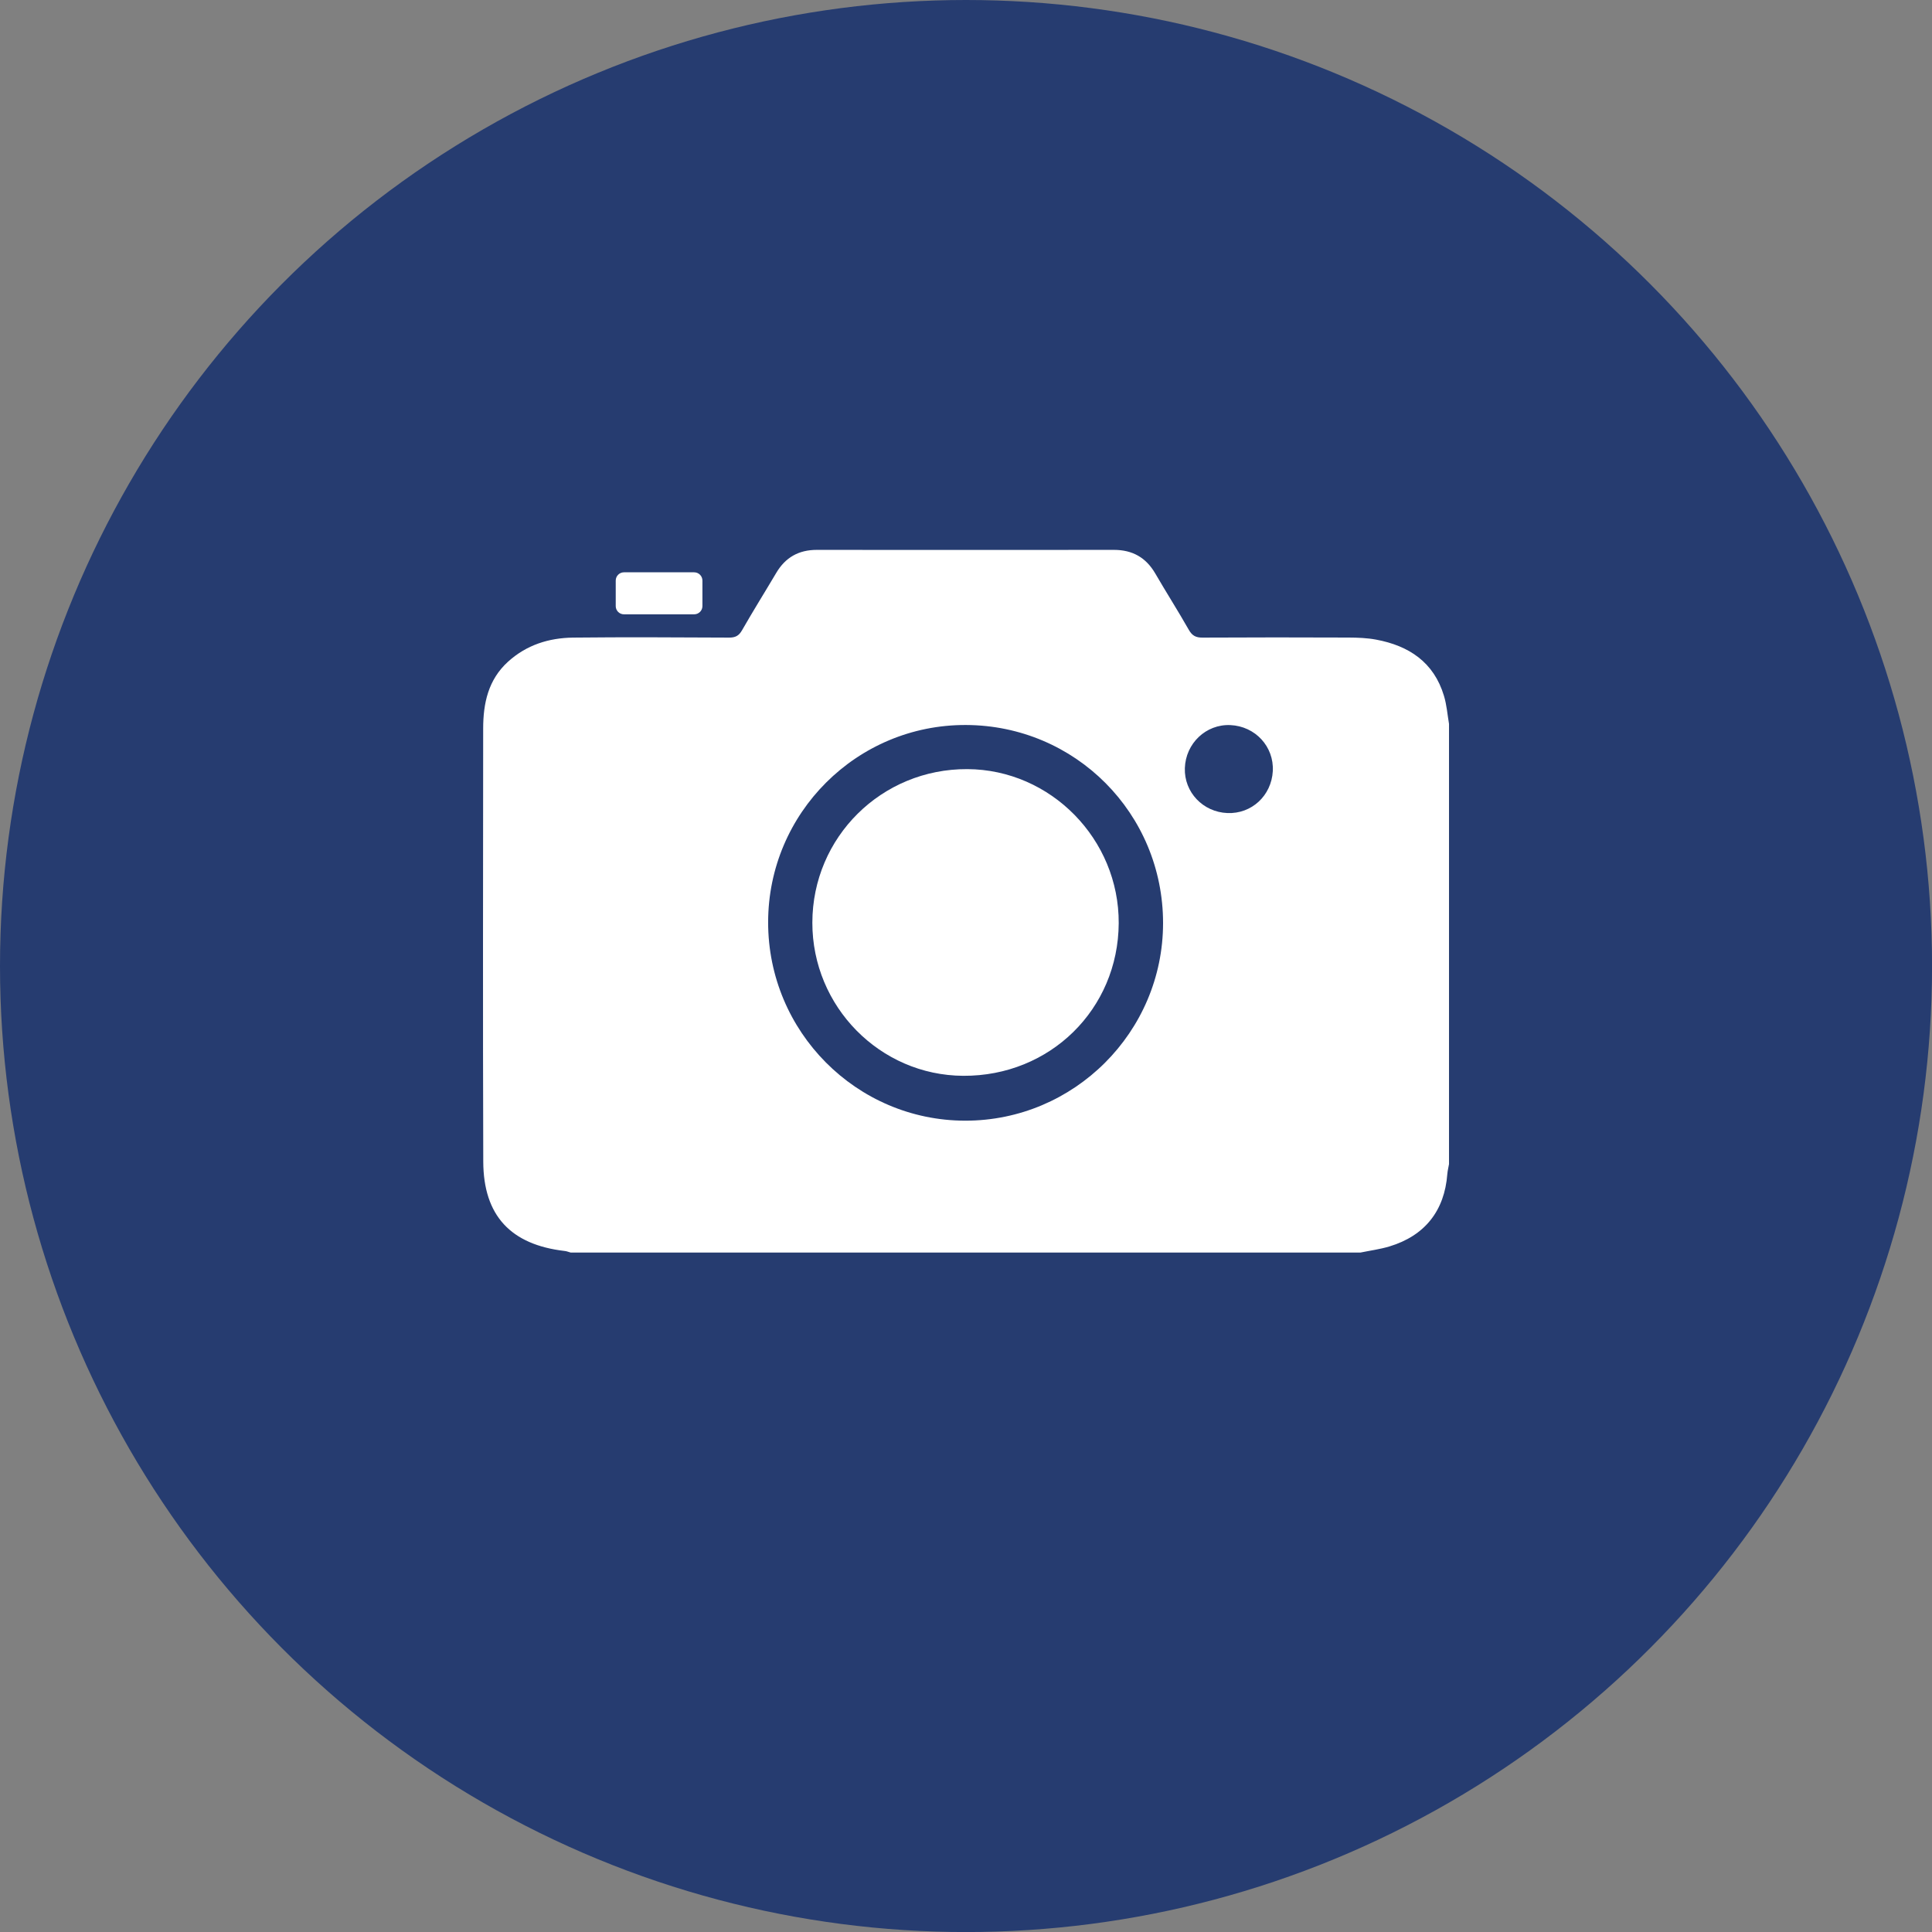 <?xml version="1.0" encoding="utf-8"?>
<!-- Generator: Adobe Illustrator 16.0.4, SVG Export Plug-In . SVG Version: 6.00 Build 0)  -->
<!DOCTYPE svg PUBLIC "-//W3C//DTD SVG 1.0//EN" "http://www.w3.org/TR/2001/REC-SVG-20010904/DTD/svg10.dtd">
<svg version="1.0" id="Layer_1" xmlns="http://www.w3.org/2000/svg" xmlns:xlink="http://www.w3.org/1999/xlink" x="0px" y="0px"
	 width="41.161px" height="41.161px" viewBox="0 0 41.161 41.161" enable-background="new 0 0 41.161 41.161" xml:space="preserve">
<rect x="0" y="0" width="41.161" height="41.161" fill="#808080" stroke="none"/>
<circle fill="#263C70" cx="20.581" cy="20.581" r="20.581"/>
<g id="QHjUvx.tif">
	<g>
		<path fill="#FFFFFF" d="M30.871,15.423c0,3.126,0,6.252,0,9.378c-0.012,0.07-0.03,0.14-0.036,0.211
			c-0.059,0.783-0.479,1.315-1.233,1.543c-0.2,0.06-0.41,0.088-0.616,0.13c-5.609,0-11.219,0-16.829,0
			c-0.042-0.011-0.083-0.029-0.125-0.033c-1.149-0.133-1.732-0.752-1.736-1.903c-0.01-3.075-0.004-6.149-0.002-9.224
			c0-0.54,0.106-1.043,0.53-1.428c0.393-0.356,0.867-0.506,1.382-0.513c1.109-0.012,2.22-0.005,3.33,0
			c0.133,0,0.207-0.04,0.274-0.158c0.235-0.411,0.486-0.812,0.727-1.219c0.195-0.331,0.479-0.492,0.864-0.492
			c2.111,0.002,4.221,0.002,6.332,0c0.394,0,0.682,0.163,0.88,0.503c0.234,0.403,0.485,0.796,0.715,1.201
			c0.072,0.126,0.151,0.166,0.292,0.165c1.037-0.006,2.074-0.005,3.111-0.001c0.196,0.001,0.395,0.008,0.587,0.044
			c0.699,0.13,1.23,0.481,1.445,1.196C30.822,15.017,30.837,15.222,30.871,15.423z M24.779,19.667c0-2.335-1.867-4.212-4.199-4.221
			c-2.324-0.009-4.214,1.876-4.215,4.203c-0.001,2.329,1.879,4.223,4.197,4.227C22.883,23.879,24.778,21.987,24.779,19.667z
			 M26.15,17.322c0.515,0.021,0.938-0.37,0.967-0.894c0.027-0.522-0.373-0.956-0.904-0.98c-0.519-0.023-0.953,0.389-0.97,0.918
			C25.227,16.877,25.628,17.301,26.15,17.322z"/>
		<path fill="#FFFFFF" d="M23.834,19.669c-0.01,1.833-1.464,3.261-3.312,3.251c-1.774-0.009-3.217-1.474-3.215-3.263
			c0.002-1.821,1.474-3.28,3.302-3.271C22.386,16.395,23.843,17.879,23.834,19.669z"/>
		<path fill="#FFFFFF" d="M14.789,12.193h-1.496c-0.096,0-0.175,0.079-0.175,0.176v0.544c0,0.097,0.079,0.175,0.175,0.175h1.496
			c0.097,0,0.176-0.078,0.176-0.175v-0.544C14.965,12.272,14.886,12.193,14.789,12.193z"/>
	</g>
</g>
</svg>
